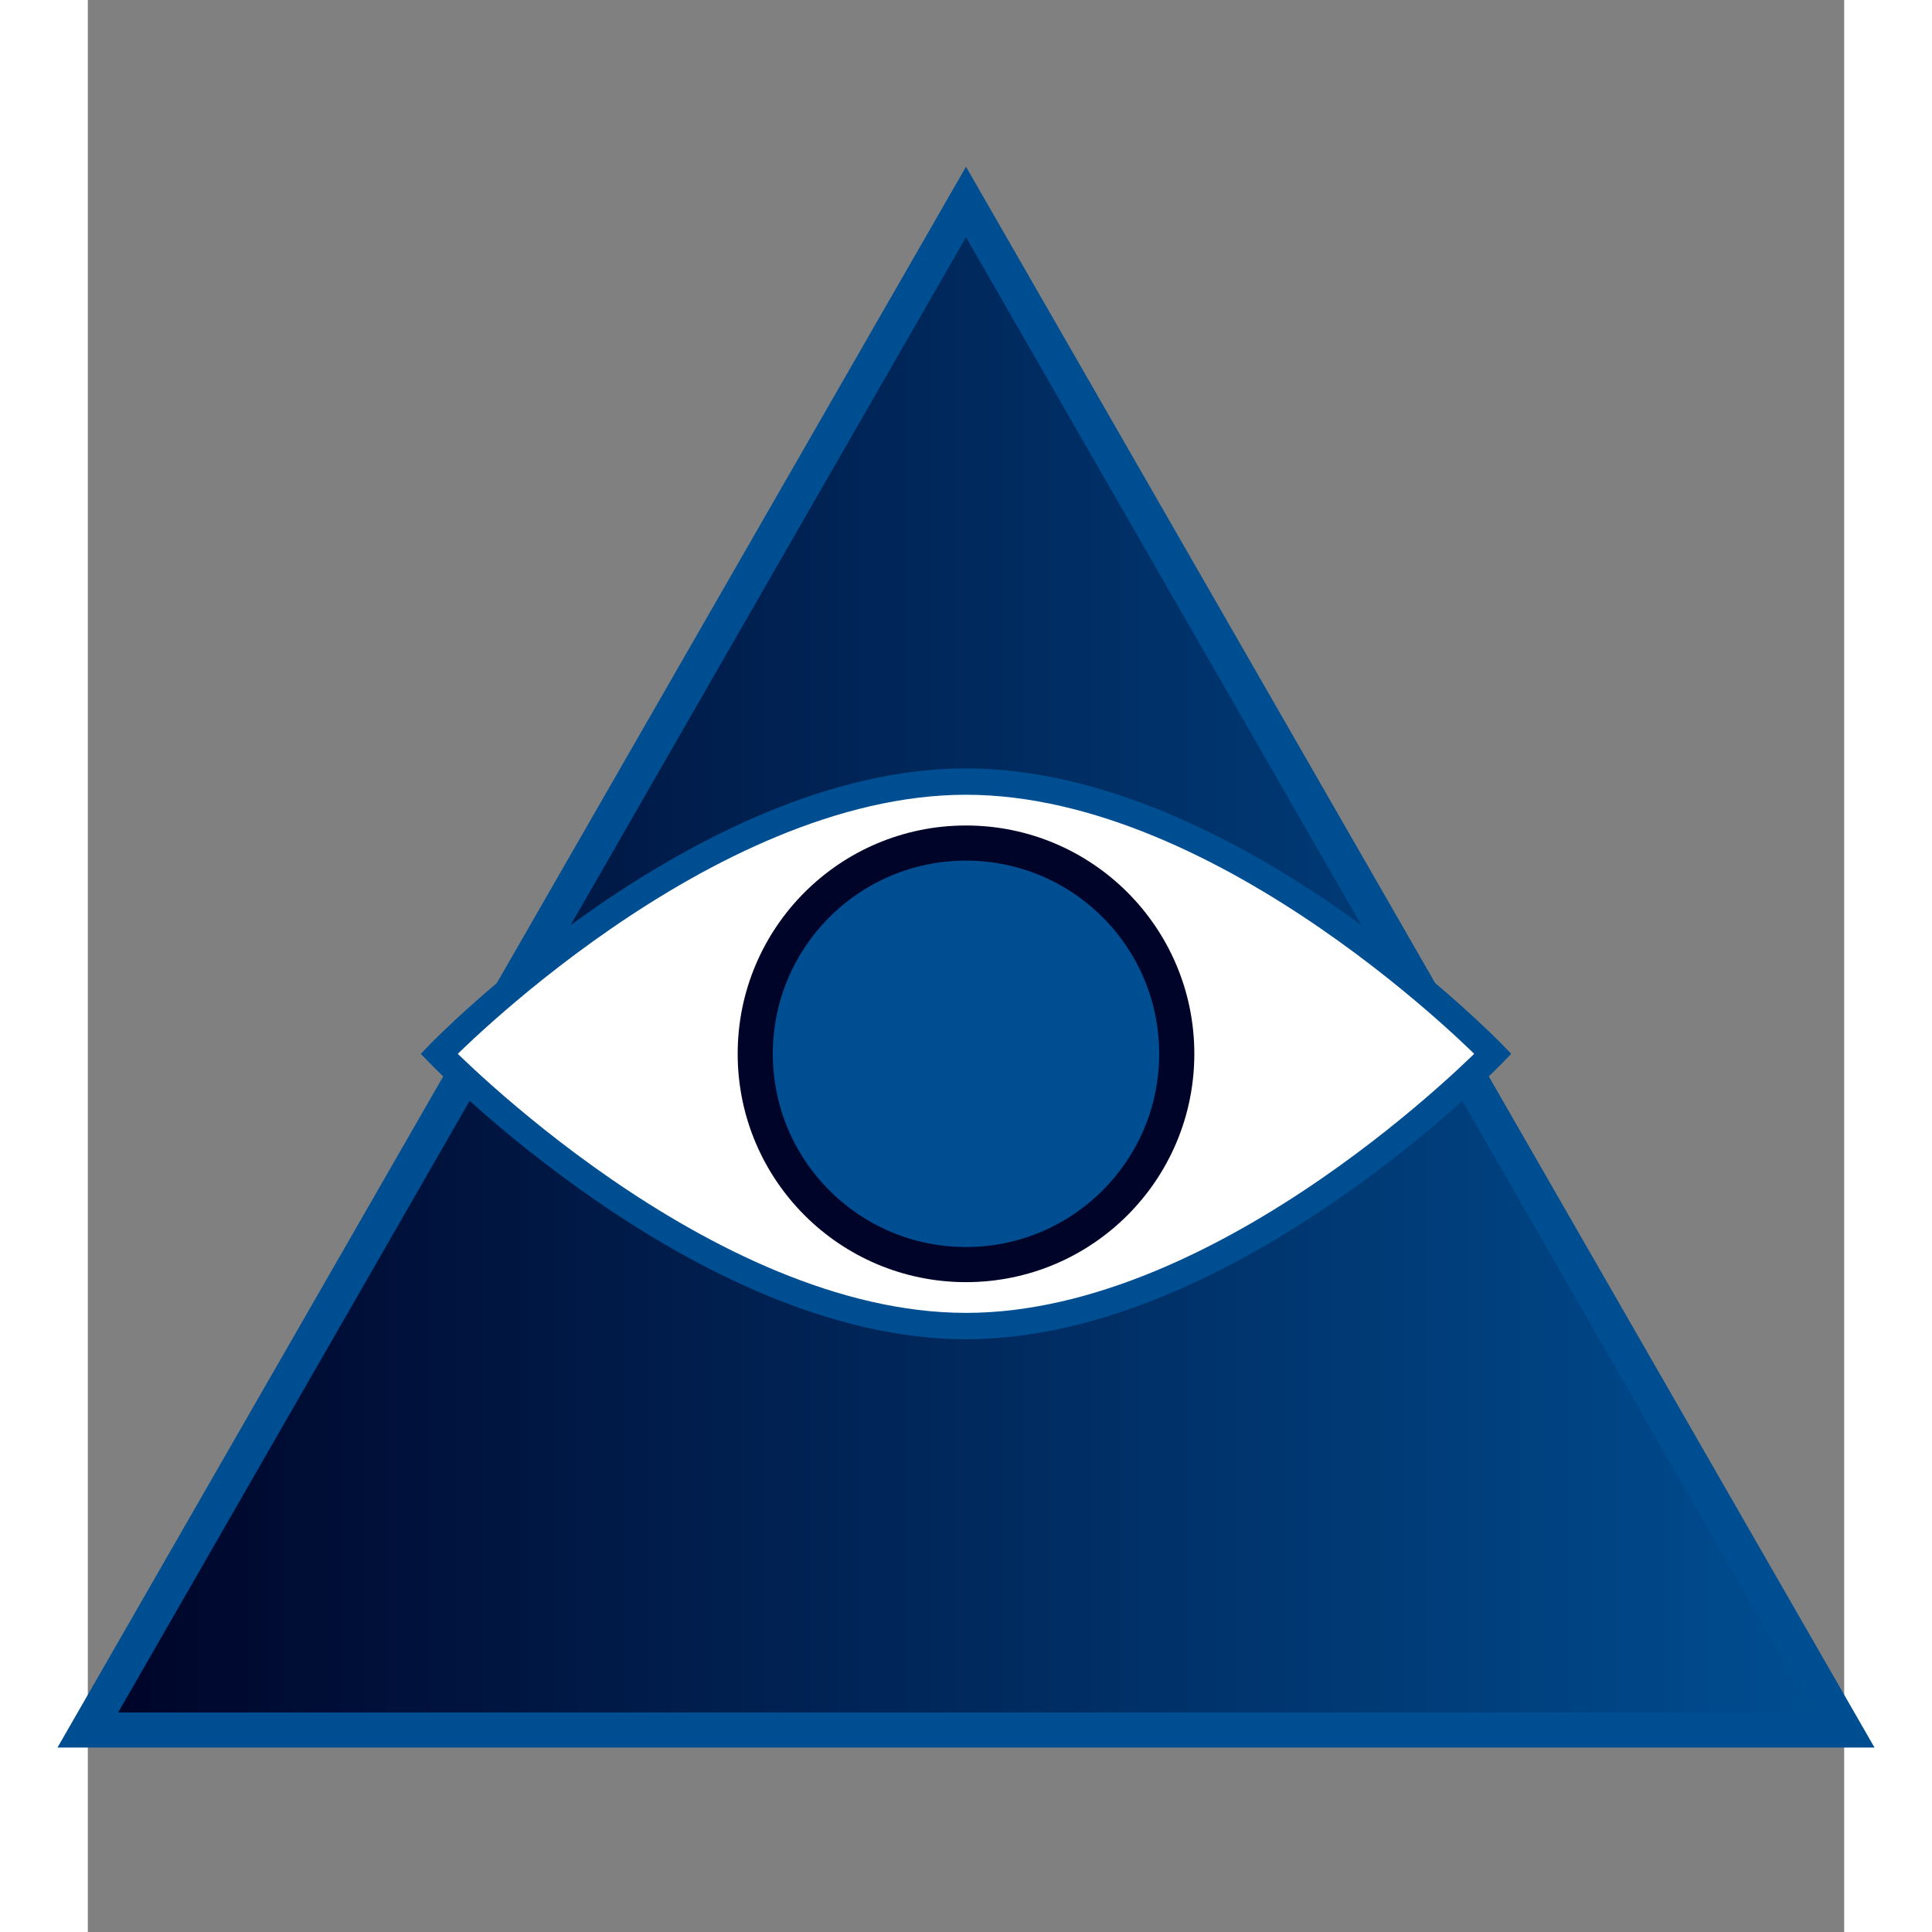 <svg xmlns="http://www.w3.org/2000/svg" viewBox="0 -5 100 110" width="115" height="115">
    <rect x="0" y="-5" width="100" height="110" fill="#808080" stroke="none"/>
    <defs>
        <!-- グラデーション定義（ダークブルー → ライトブルー） -->
        <linearGradient id="logoGradient" x1="0%" y1="0%" x2="100%" y2="0%">
            <stop offset="0%" style="stop-color:#000428"/> <!-- 深い青 -->
            <stop offset="100%" style="stop-color:#004e92"/> <!-- 明るい青 -->
        </linearGradient>
    </defs>

    <!-- ピラミッドと目（悪魔の目をイメージ） -->
    <g transform="translate(0, 6.5) scale(1)">
        <path d="M50 0 L100 87 L0 87 Z" fill="url(#logoGradient)" stroke="#004e92" stroke-width="2"/>
        <!-- 白目を追加 -->
        <path d="M20 48.5 C20 48.5 35 33 50 33 C65 33 80 48.5 80 48.5 C80 48.5 65 64 50 64 C35 64 20 48.5 20 48.5 Z" fill="white" stroke="#004e92" stroke-width="1.5"/>
        <!-- 瞳をより視認性の高い青に変更 -->
        <circle cx="50" cy="48.5" r="12" fill="#004e92" stroke="#000428" stroke-width="2"/>
    </g>
</svg>
